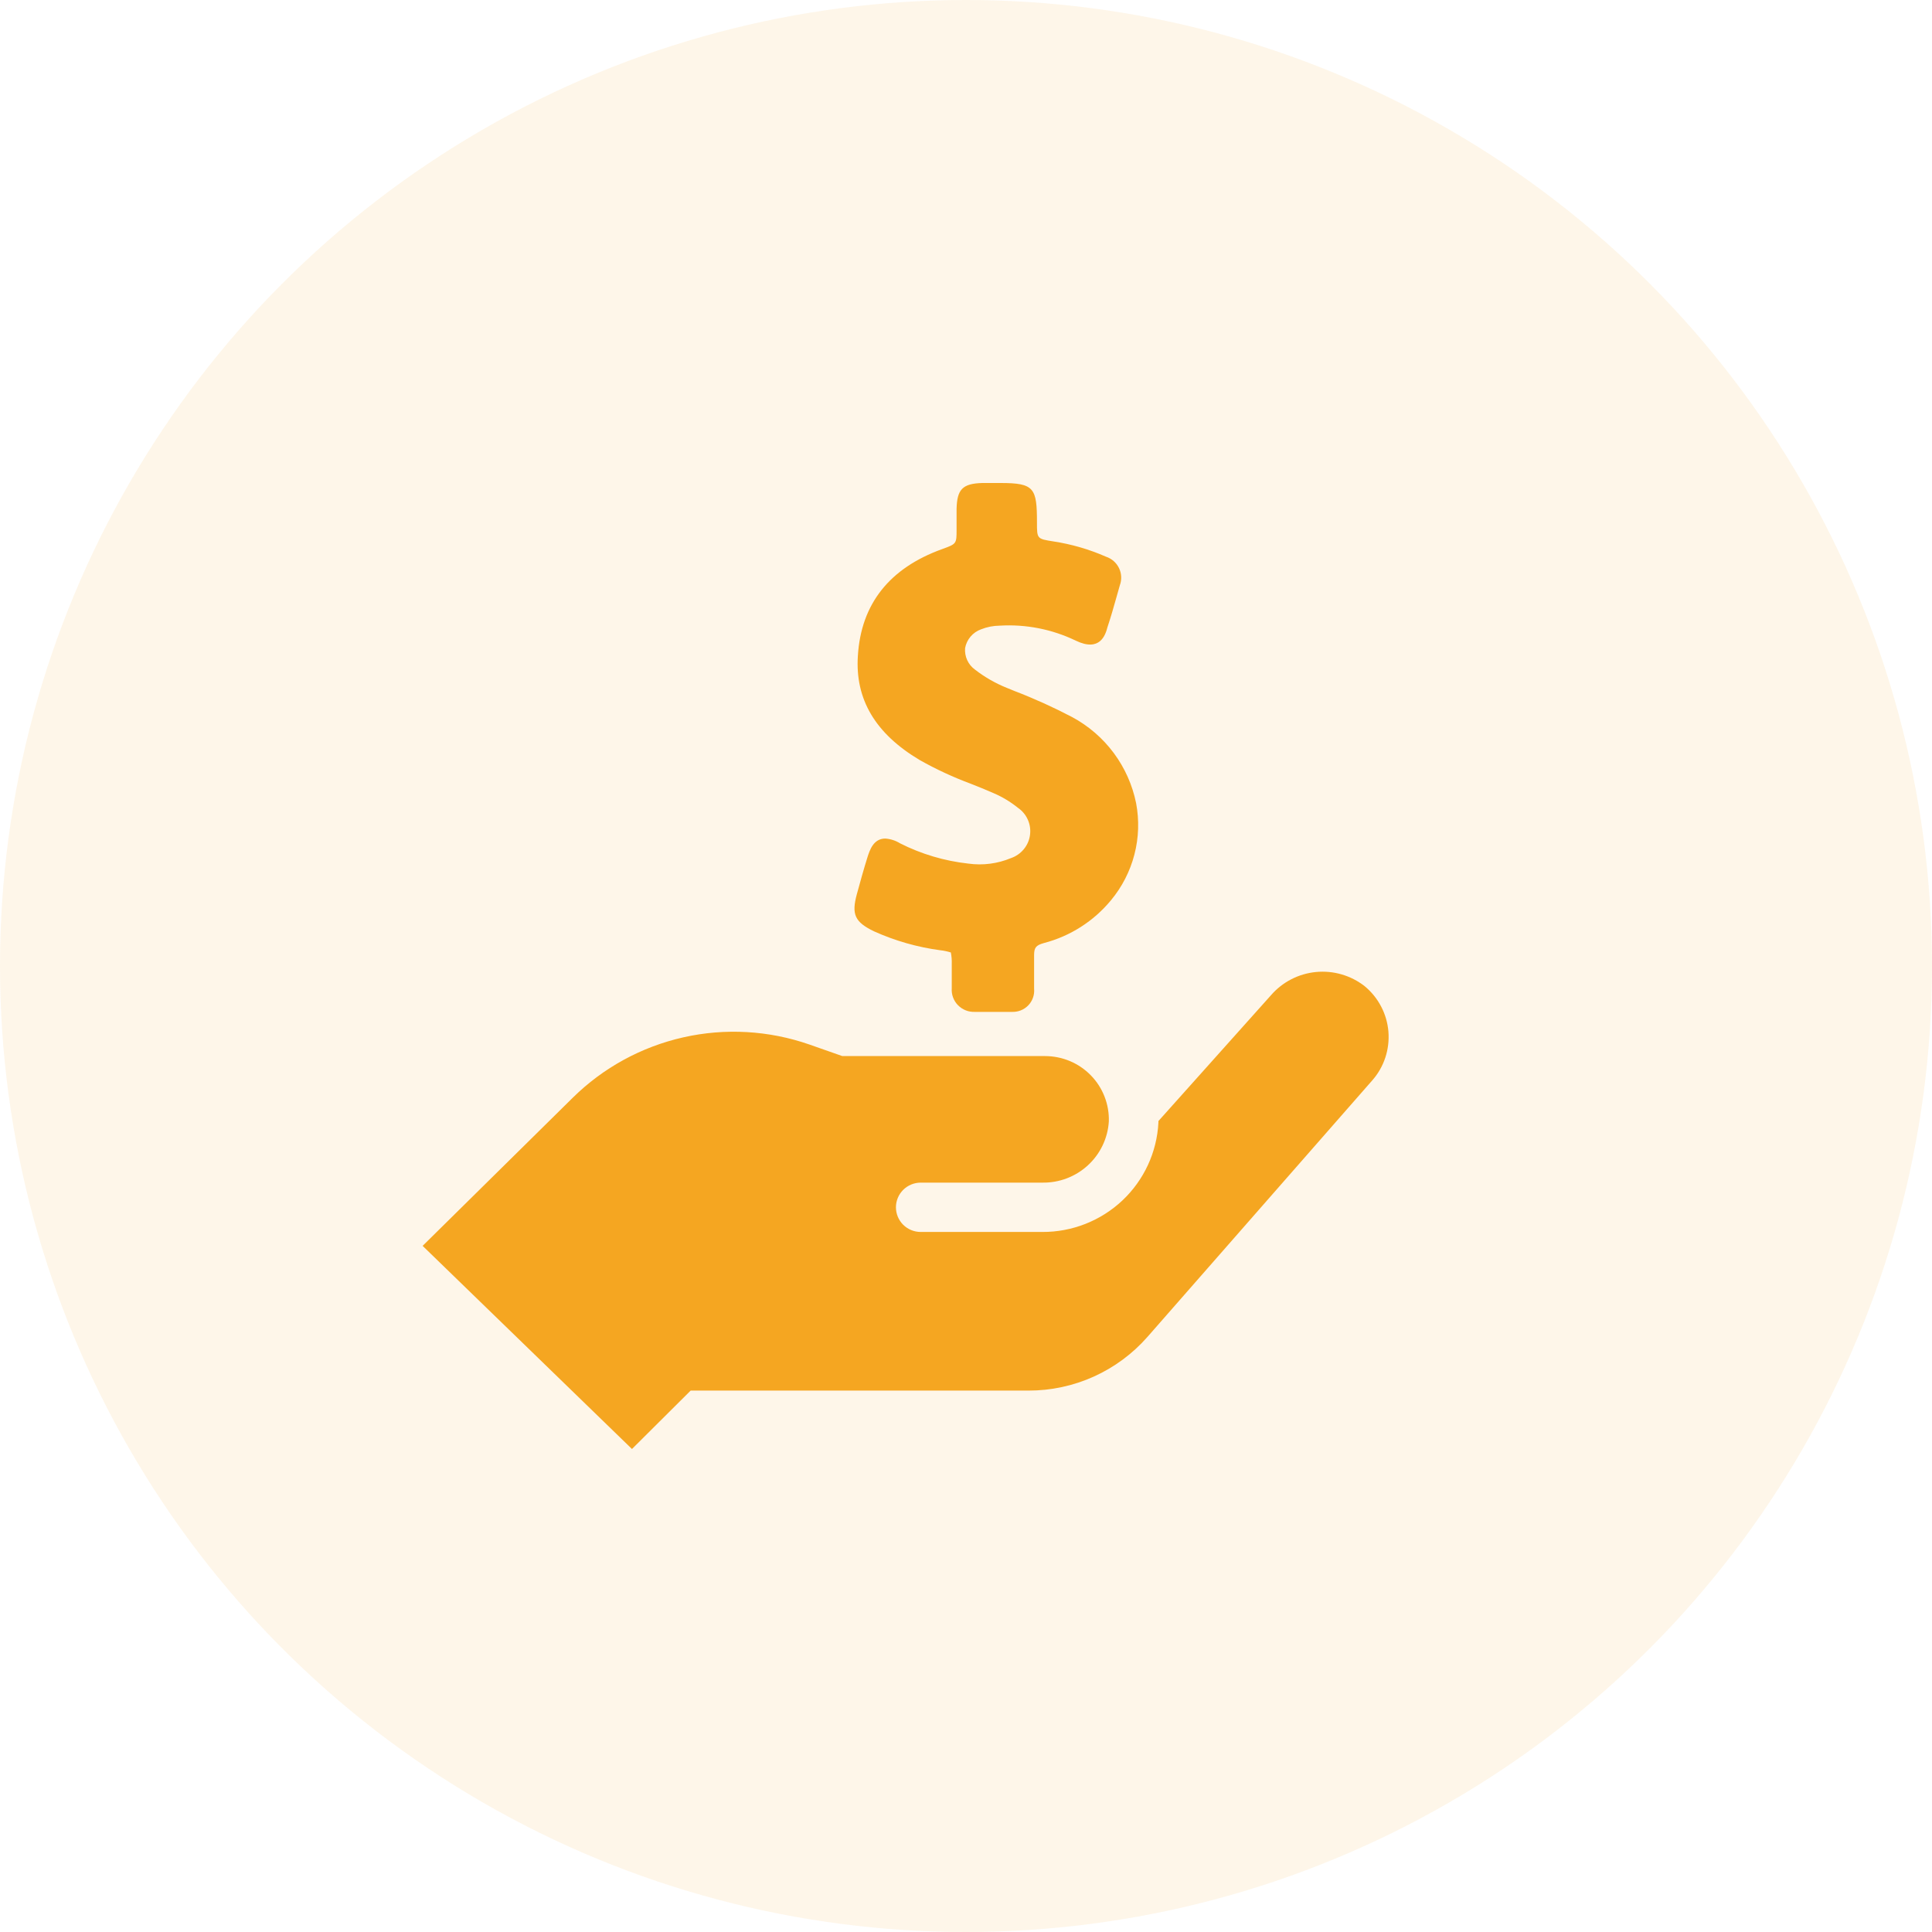 <svg width="56" height="56" viewBox="0 0 56 56" fill="none" xmlns="http://www.w3.org/2000/svg">
<circle opacity="0.1" cx="28" cy="28" r="28" fill="#F5A621"/>
<path d="M30.213 35.709C31.075 35.713 31.906 35.386 32.533 34.796C33.159 34.206 33.533 33.398 33.577 32.541C33.577 32.527 33.577 32.512 33.577 32.495L36.841 28.846C37.172 28.464 37.639 28.223 38.144 28.174C38.649 28.125 39.154 28.272 39.553 28.583C39.751 28.746 39.914 28.947 40.032 29.173C40.151 29.399 40.223 29.647 40.244 29.902C40.264 30.156 40.234 30.412 40.154 30.655C40.074 30.898 39.946 31.122 39.777 31.314L33.261 38.749C32.831 39.239 32.301 39.631 31.707 39.9C31.112 40.169 30.466 40.308 29.813 40.307H20.019L18.318 42L12.25 36.112L16.597 31.823C17.48 30.95 18.592 30.342 19.806 30.068C21.019 29.794 22.286 29.867 23.461 30.276L24.415 30.611H30.29C30.538 30.611 30.783 30.66 31.012 30.756C31.24 30.852 31.447 30.993 31.619 31.17C31.792 31.347 31.927 31.557 32.016 31.787C32.106 32.017 32.148 32.263 32.14 32.509C32.109 32.994 31.891 33.449 31.532 33.778C31.173 34.108 30.701 34.287 30.213 34.279H26.687C26.497 34.279 26.314 34.355 26.179 34.489C26.045 34.623 25.969 34.805 25.969 34.994C25.969 35.184 26.045 35.366 26.179 35.5C26.314 35.634 26.497 35.709 26.687 35.709H30.213ZM26.656 22.029C27.13 22.297 27.625 22.526 28.135 22.716C28.354 22.802 28.572 22.89 28.788 22.985C29.045 23.094 29.285 23.238 29.503 23.413C29.63 23.5 29.73 23.619 29.792 23.759C29.854 23.898 29.876 24.052 29.855 24.203C29.835 24.355 29.773 24.497 29.675 24.615C29.578 24.733 29.45 24.822 29.305 24.872C28.915 25.035 28.488 25.09 28.069 25.032C27.378 24.956 26.706 24.757 26.087 24.443C25.957 24.363 25.811 24.316 25.659 24.306C25.314 24.306 25.208 24.652 25.147 24.837C25.035 25.195 24.935 25.555 24.837 25.915C24.676 26.505 24.777 26.725 25.331 26.994C25.941 27.269 26.587 27.454 27.25 27.543C27.356 27.554 27.46 27.576 27.561 27.608C27.582 27.718 27.591 27.831 27.587 27.943V28.649C27.581 28.739 27.594 28.83 27.626 28.914C27.658 28.999 27.707 29.076 27.771 29.14C27.835 29.204 27.911 29.254 27.996 29.287C28.081 29.32 28.171 29.334 28.262 29.33H28.75H29.325C29.413 29.334 29.502 29.32 29.584 29.288C29.667 29.256 29.742 29.206 29.803 29.143C29.865 29.079 29.912 29.003 29.941 28.92C29.971 28.837 29.982 28.748 29.974 28.66C29.974 28.555 29.974 28.446 29.974 28.34C29.974 28.123 29.974 27.903 29.974 27.686C29.974 27.468 30.026 27.399 30.261 27.334C31.023 27.135 31.701 26.701 32.201 26.096C32.523 25.709 32.755 25.256 32.881 24.77C33.008 24.284 33.024 23.775 32.931 23.282C32.825 22.756 32.604 22.259 32.284 21.828C31.964 21.396 31.552 21.041 31.077 20.785C30.537 20.502 29.981 20.25 29.411 20.031L29.193 19.942C28.859 19.809 28.546 19.63 28.262 19.41C28.163 19.339 28.085 19.244 28.035 19.135C27.985 19.025 27.964 18.904 27.974 18.784C27.997 18.661 28.052 18.546 28.133 18.451C28.214 18.356 28.319 18.283 28.437 18.241C28.609 18.173 28.792 18.137 28.977 18.135C29.737 18.089 30.496 18.239 31.181 18.569C31.888 18.91 32.043 18.398 32.1 18.181C32.195 17.895 32.278 17.609 32.362 17.308L32.459 16.965C32.489 16.885 32.502 16.799 32.498 16.713C32.494 16.627 32.472 16.543 32.435 16.466C32.397 16.388 32.344 16.319 32.28 16.263C32.215 16.206 32.139 16.163 32.057 16.136C31.57 15.922 31.057 15.773 30.532 15.693C30.057 15.618 30.057 15.618 30.057 15.144C30.057 14.146 29.98 14 29 14H28.471C27.897 14.017 27.742 14.186 27.727 14.746C27.727 14.878 27.727 15.007 27.727 15.135V15.344C27.727 15.764 27.727 15.764 27.308 15.916C25.779 16.468 24.958 17.509 24.866 19.007C24.782 20.268 25.371 21.263 26.656 22.029Z" fill="#F5A621"/>
</svg>
